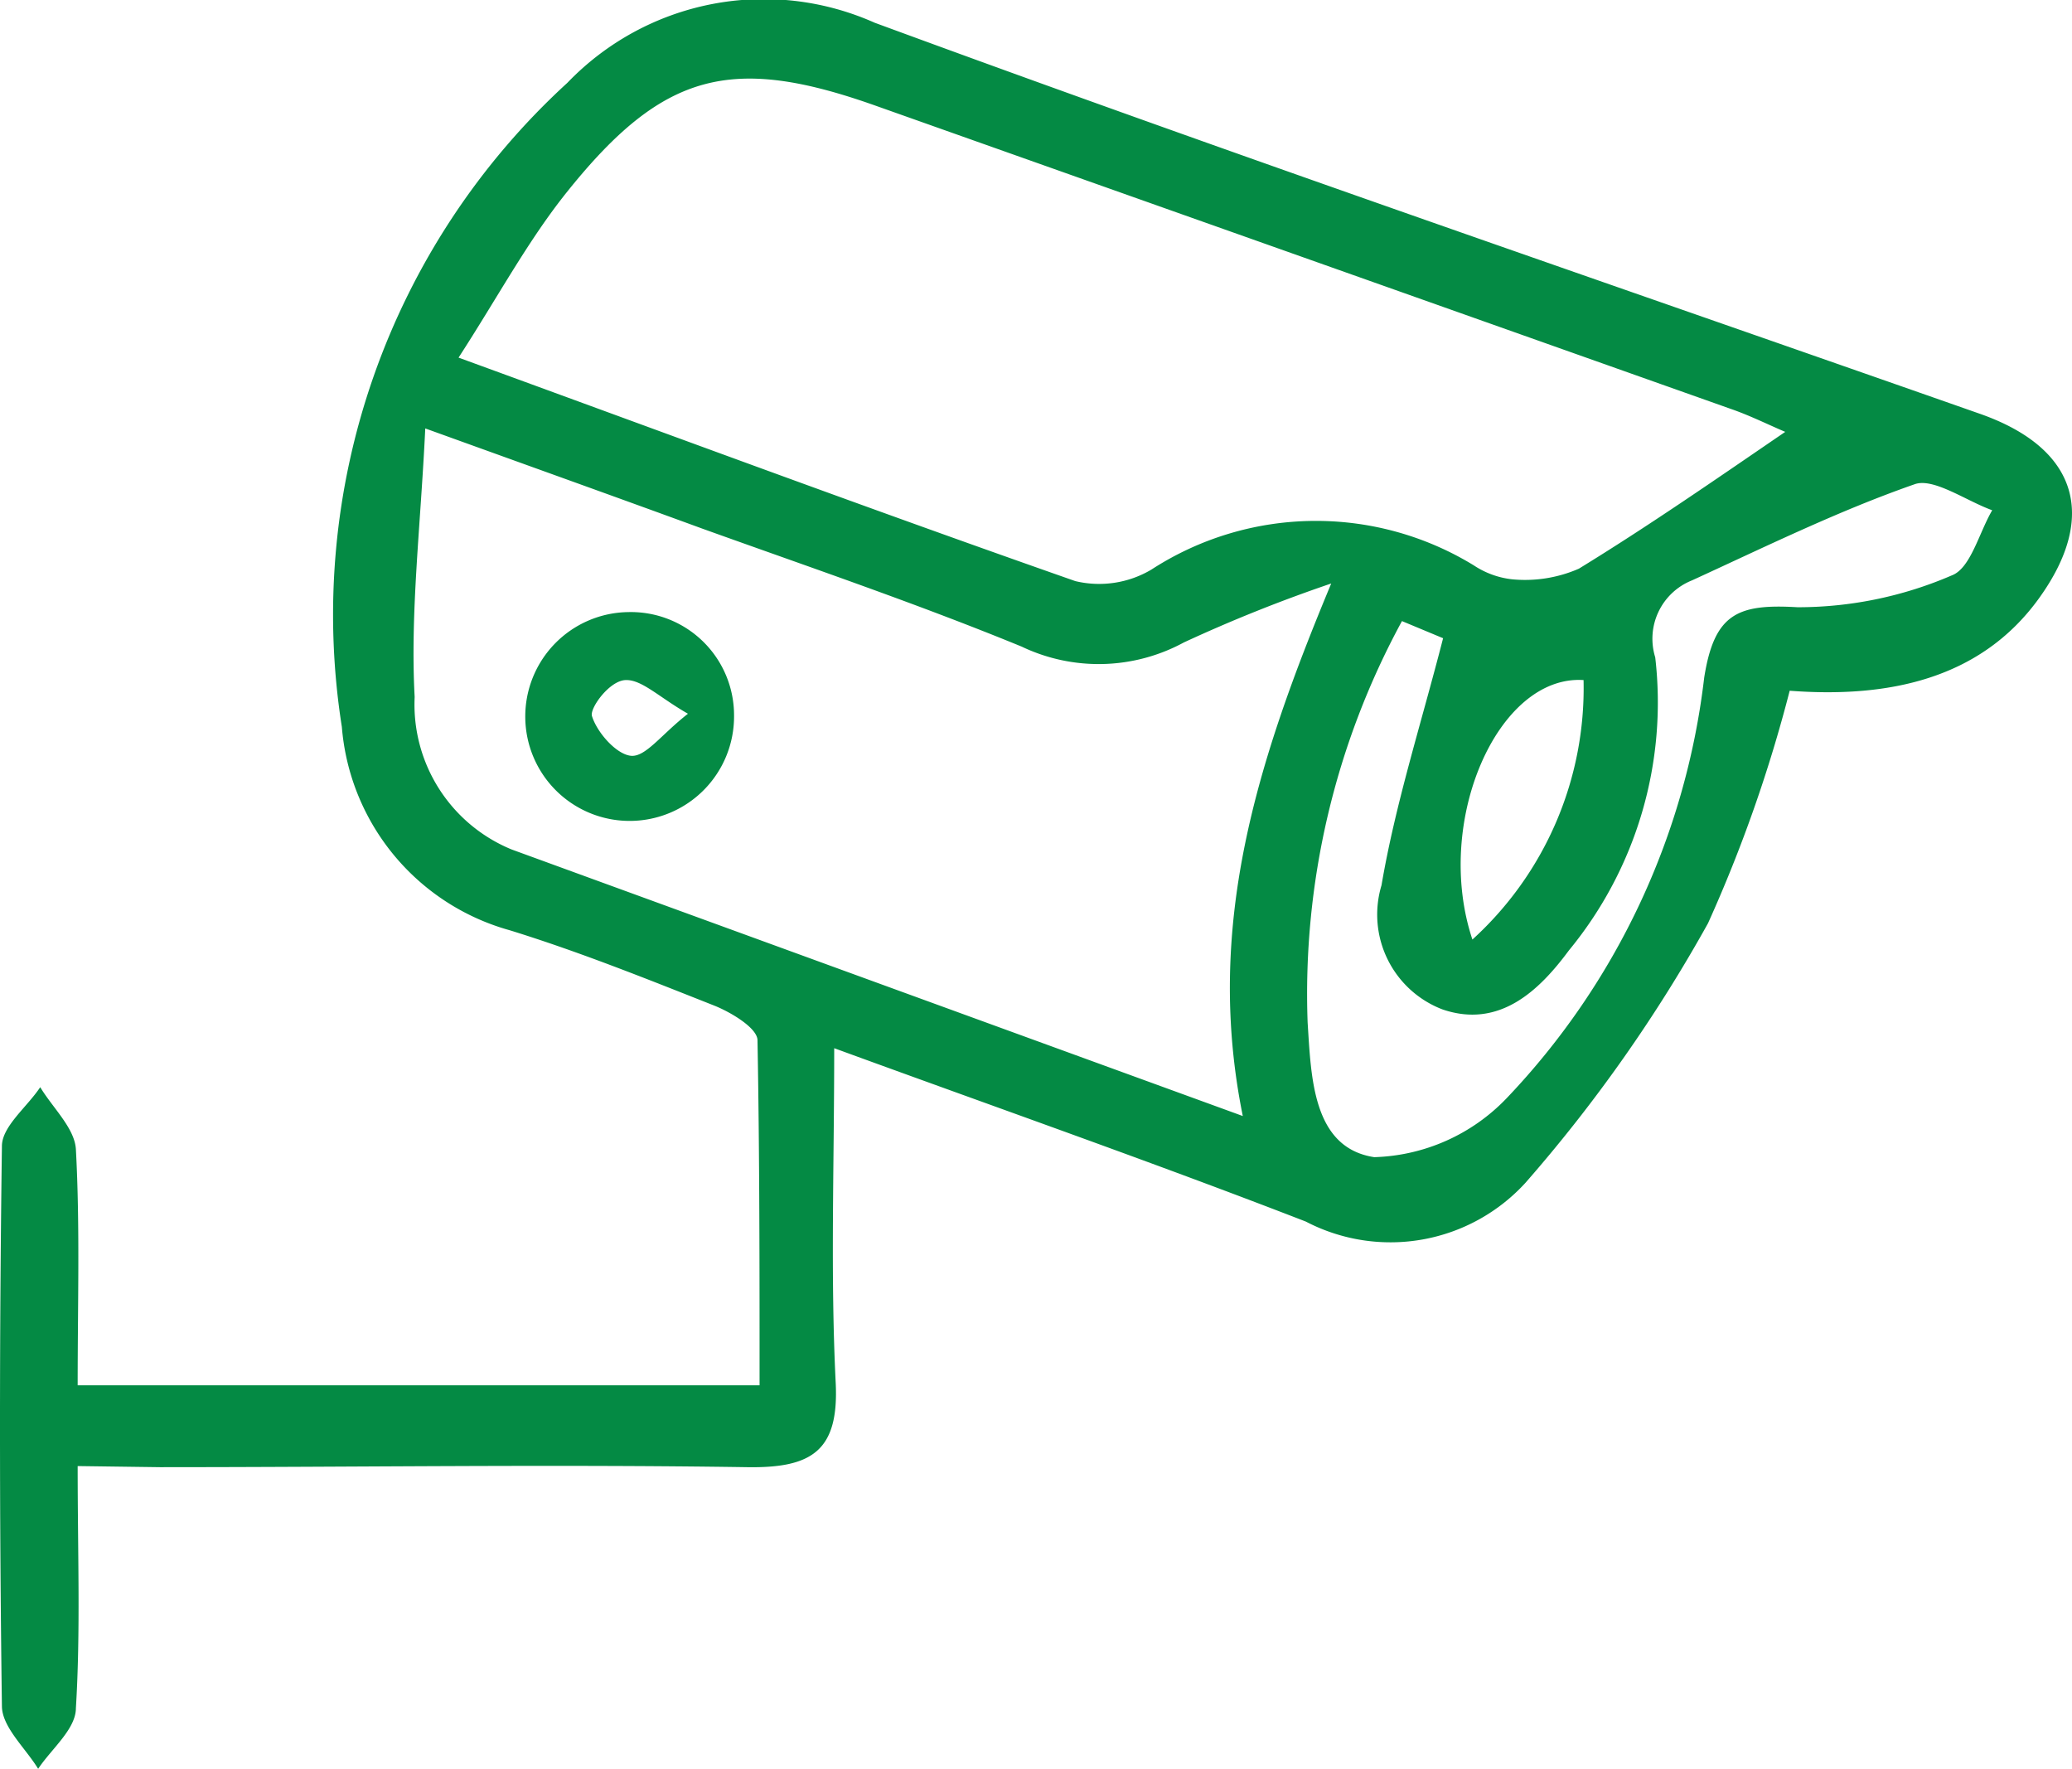 <svg xmlns="http://www.w3.org/2000/svg" width="41.005" height="35" viewBox="0 0 41.005 35">
  <g id="Layer_2" data-name="Layer 2" transform="translate(-0.005 -0.011)">
    <g id="Layer_1" data-name="Layer 1" transform="translate(0.005 0.011)">
      <path id="Path_5" data-name="Path 5" d="M1.542,29.019c0,1.75.058,3.273-.035,4.79,0,.414-.484.805-.747,1.2C.51,34.6.049,34.188.043,33.774q-.076-5.543,0-11.085c0-.391.5-.776.758-1.167.245.408.683.811.706,1.231.082,1.523.035,3.046.035,4.668H15.037c0-2.27,0-4.551-.041-6.826,0-.239-.513-.548-.846-.683-1.342-.531-2.678-1.068-4.055-1.494A4.557,4.557,0,0,1,6.77,14.392,14.262,14.262,0,0,1,11.233,1.65,5.388,5.388,0,0,1,17.313.46C24.571,3.132,31.9,5.64,39.192,8.2c1.925.677,2.334,2.025,1.167,3.646s-3.016,1.978-4.936,1.832a28.271,28.271,0,0,1-1.616,4.6,29.7,29.7,0,0,1-3.611,5.134,3.62,3.62,0,0,1-4.347.77c-3.011-1.167-6.062-2.235-9.335-3.431,0,2.334-.076,4.475.029,6.61.07,1.359-.473,1.7-1.75,1.68-3.874-.058-7.748,0-11.622,0ZM9.08,7.087c4.271,1.558,8.226,3.028,12.206,4.422a2.025,2.025,0,0,0,1.505-.228,5.986,5.986,0,0,1,6.383-.082,1.709,1.709,0,0,0,.753.274,2.66,2.66,0,0,0,1.324-.21c1.371-.84,2.684-1.75,4.084-2.707-.344-.146-.694-.321-1.062-.449l-16.926-6C14.489,1.09,13.135,1.428,11.233,3.8,10.457,4.765,9.862,5.88,9.08,7.087ZM24.6,22.093c-.764-3.769.292-7.036,1.75-10.537a29.493,29.493,0,0,0-2.917,1.167,3.536,3.536,0,0,1-3.209.082c-2.077-.852-4.207-1.575-6.319-2.334C12.2,9.847,10.486,9.234,8.421,8.488c-.093,1.949-.3,3.641-.21,5.315a3.1,3.1,0,0,0,1.92,3.016C14.88,18.552,19.652,20.291,24.6,22.093ZM27.75,12.3a15.431,15.431,0,0,0-1.867,7.941c.07,1.074.093,2.48,1.319,2.666a3.778,3.778,0,0,0,2.62-1.167,14.5,14.5,0,0,0,3.909-8.32c.2-1.272.665-1.464,1.849-1.394a7.684,7.684,0,0,0,3.051-.63c.373-.14.537-.84.8-1.289-.519-.187-1.167-.653-1.54-.513-1.505.525-2.952,1.237-4.4,1.9a1.243,1.243,0,0,0-.729,1.523,7.719,7.719,0,0,1-1.709,5.8c-.583.788-1.371,1.552-2.5,1.167a2.009,2.009,0,0,1-1.208-2.456c.274-1.61.782-3.186,1.219-4.889Zm3.594,1.167c-1.7-.111-2.976,2.806-2.2,5.134a6.721,6.721,0,0,0,2.2-5.123Z" transform="translate(-0.005 -0.011)" fill="#048a44"/>
      <path id="Path_6" data-name="Path 6" d="M22.062,22.973a2.066,2.066,0,1,1-2.091-2.054,2.042,2.042,0,0,1,2.091,2.054Zm-.913-.043c-.58-.333-.913-.678-1.234-.666s-.709.555-.666.709c.1.327.481.759.771.789S20.619,23.344,21.15,22.93Z" transform="translate(-7.535 -8.808)" fill="#048a44"/>
    </g>
  </g>
</svg>
